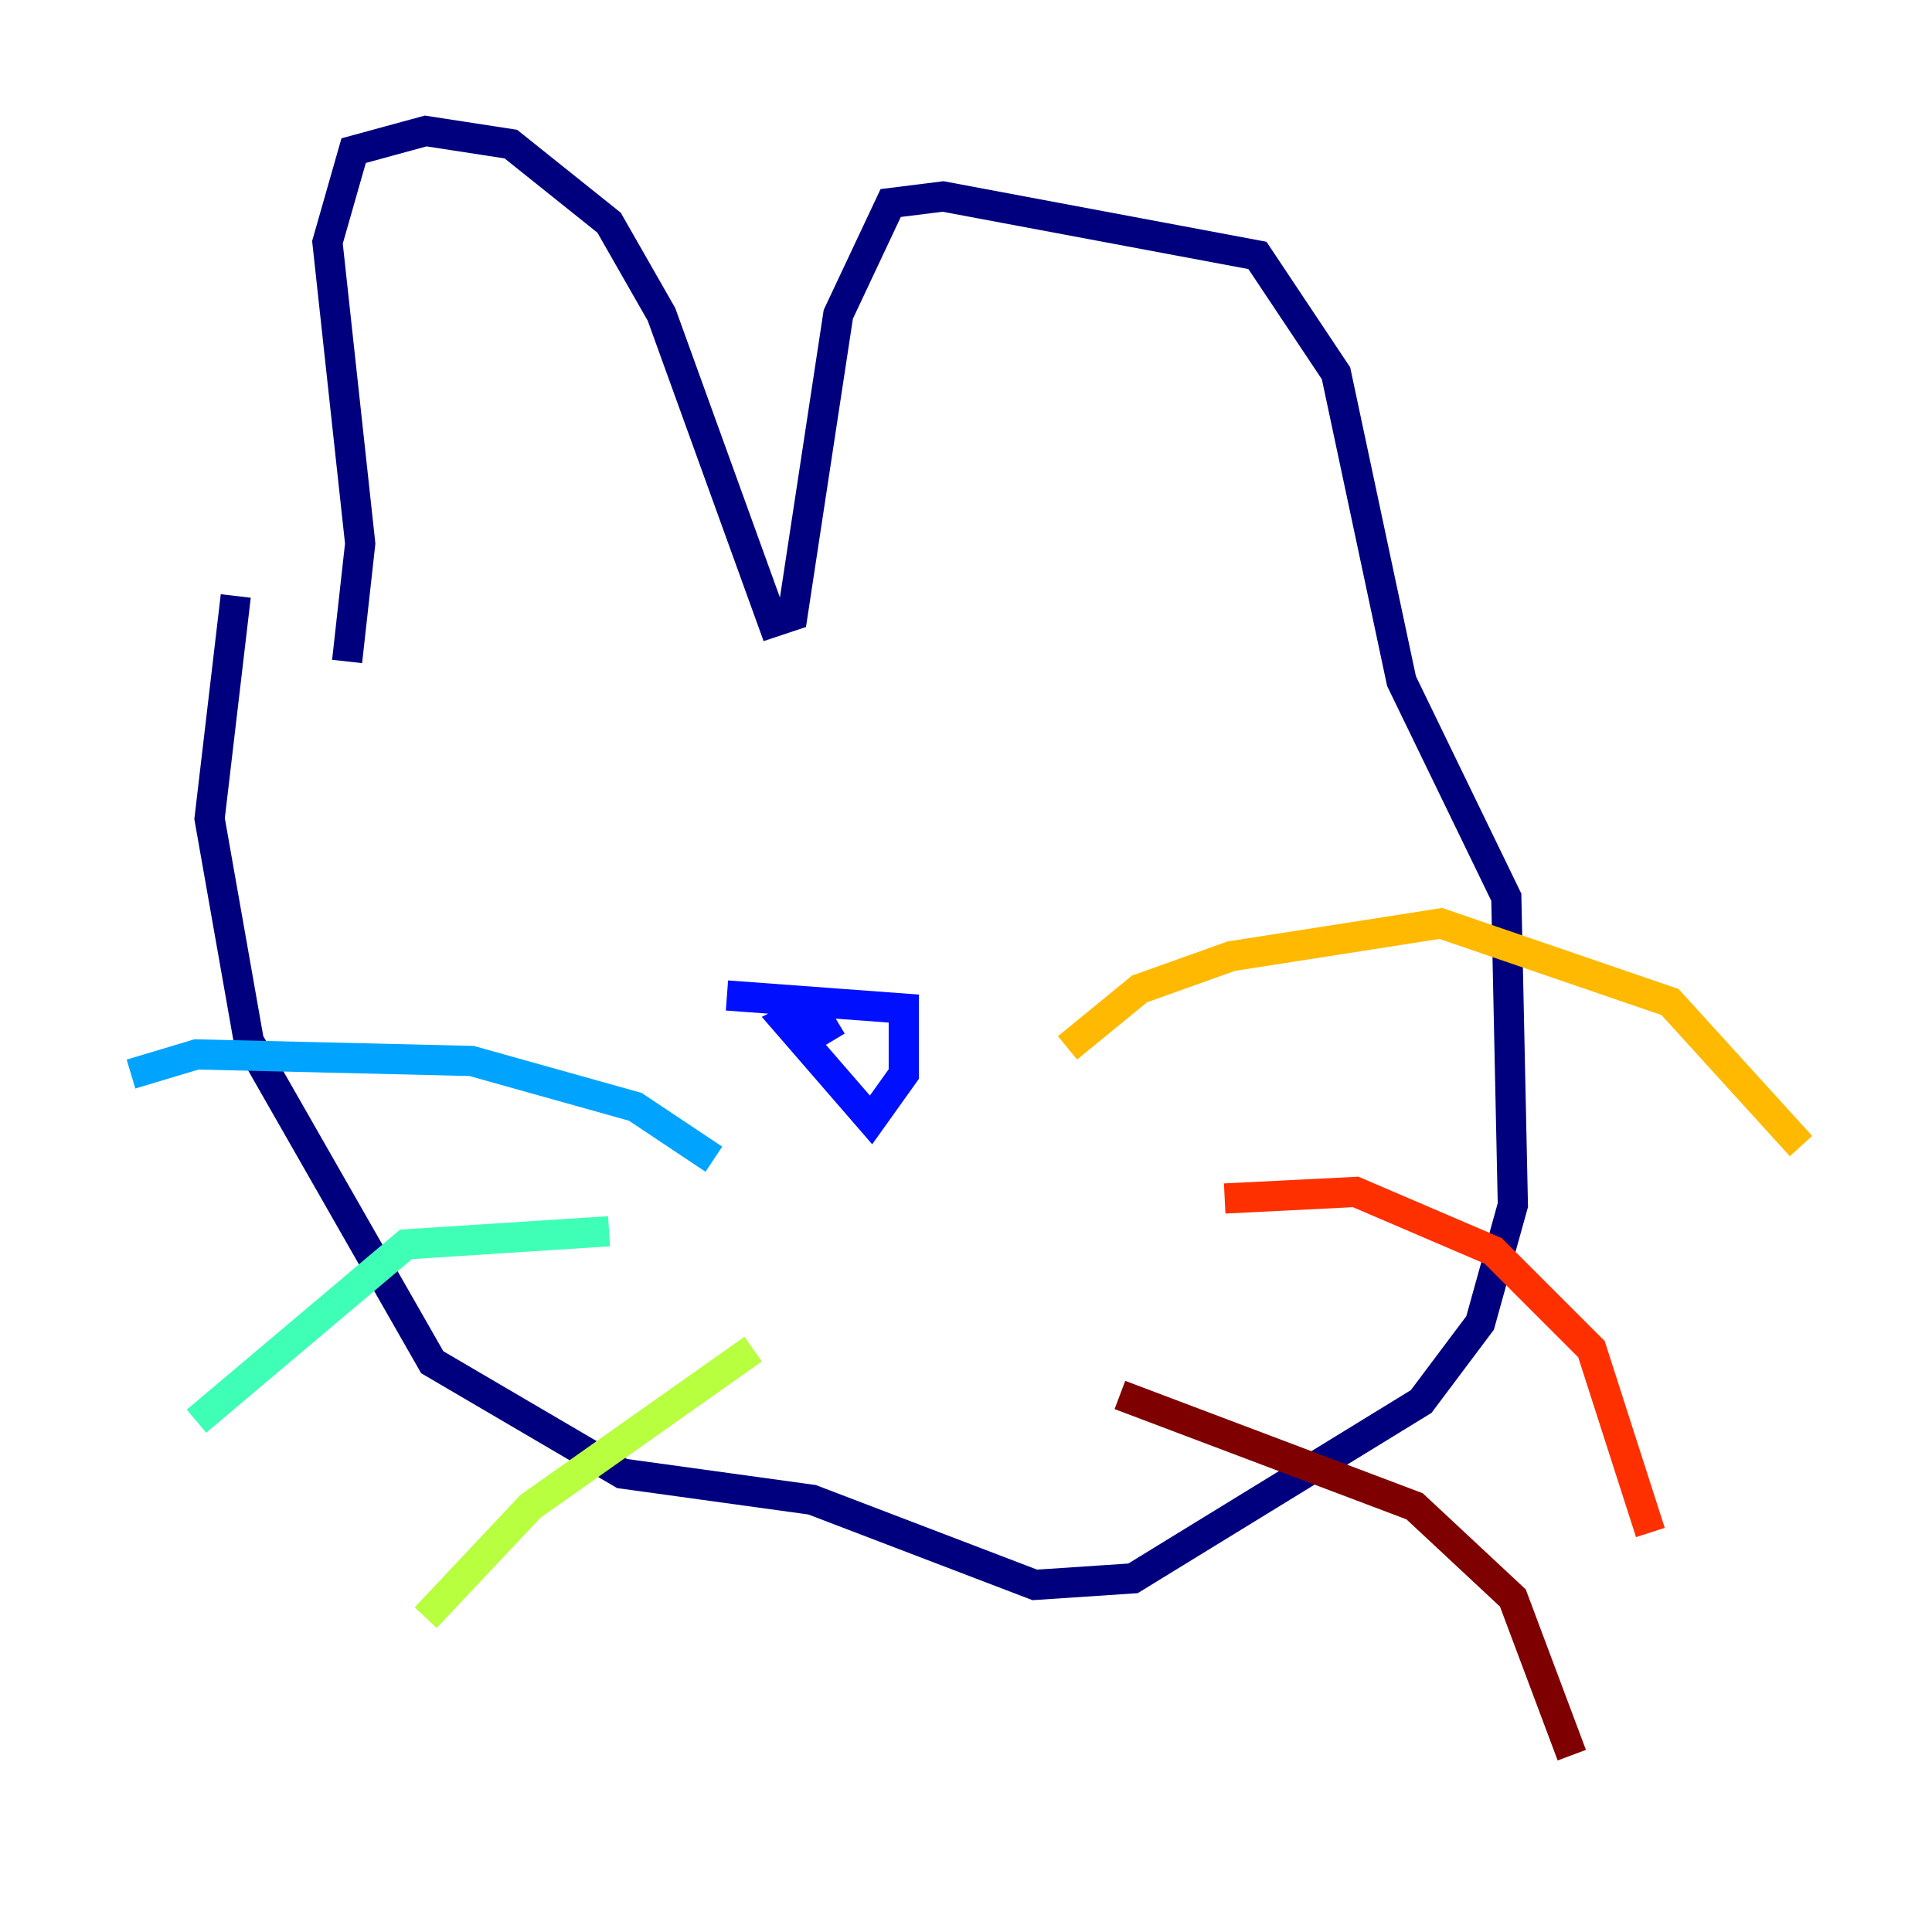 <?xml version="1.0" encoding="utf-8" ?>
<svg baseProfile="tiny" height="128" version="1.2" viewBox="0,0,128,128" width="128" xmlns="http://www.w3.org/2000/svg" xmlns:ev="http://www.w3.org/2001/xml-events" xmlns:xlink="http://www.w3.org/1999/xlink"><defs /><polyline fill="none" points="22.997,43.824 23.864,36.014 21.695,16.054 23.43,9.98 28.203,8.678 33.844,9.546 40.352,14.752 43.824,20.827 51.2,41.22 52.502,40.786 55.539,20.827 59.01,13.451 62.481,13.017 83.308,16.922 88.515,24.732 92.854,45.125 99.797,59.444 100.231,79.837 98.061,87.647 94.156,92.854 75.064,104.57 68.556,105.003 53.803,99.363 41.22,97.627 28.637,90.251 16.488,68.99 13.885,54.237 15.62,39.485" stroke="#00007f" stroke-width="2" /><polyline fill="none" points="48.163,65.953 59.878,66.82 59.878,71.159 57.709,74.197 52.068,67.688 53.803,66.82 55.105,68.99" stroke="#0010ff" stroke-width="2" /><polyline fill="none" points="47.295,76.8 42.088,73.329 31.241,70.291 13.017,69.858 8.678,71.159" stroke="#00a4ff" stroke-width="2" /><polyline fill="none" points="40.352,81.573 26.902,82.441 13.017,94.156" stroke="#3fffb7" stroke-width="2" /><polyline fill="none" points="49.898,89.383 35.146,99.797 28.203,107.173" stroke="#b7ff3f" stroke-width="2" /><polyline fill="none" points="70.725,69.424 75.498,65.519 81.573,63.349 95.458,61.18 110.644,66.386 119.322,75.932" stroke="#ffb900" stroke-width="2" /><polyline fill="none" points="81.139,79.403 89.817,78.969 98.929,82.875 105.437,89.383 109.342,101.532" stroke="#ff3000" stroke-width="2" /><polyline fill="none" points="74.197,92.42 93.722,99.797 100.231,105.871 104.136,116.285" stroke="#7f0000" stroke-width="2" /></svg>